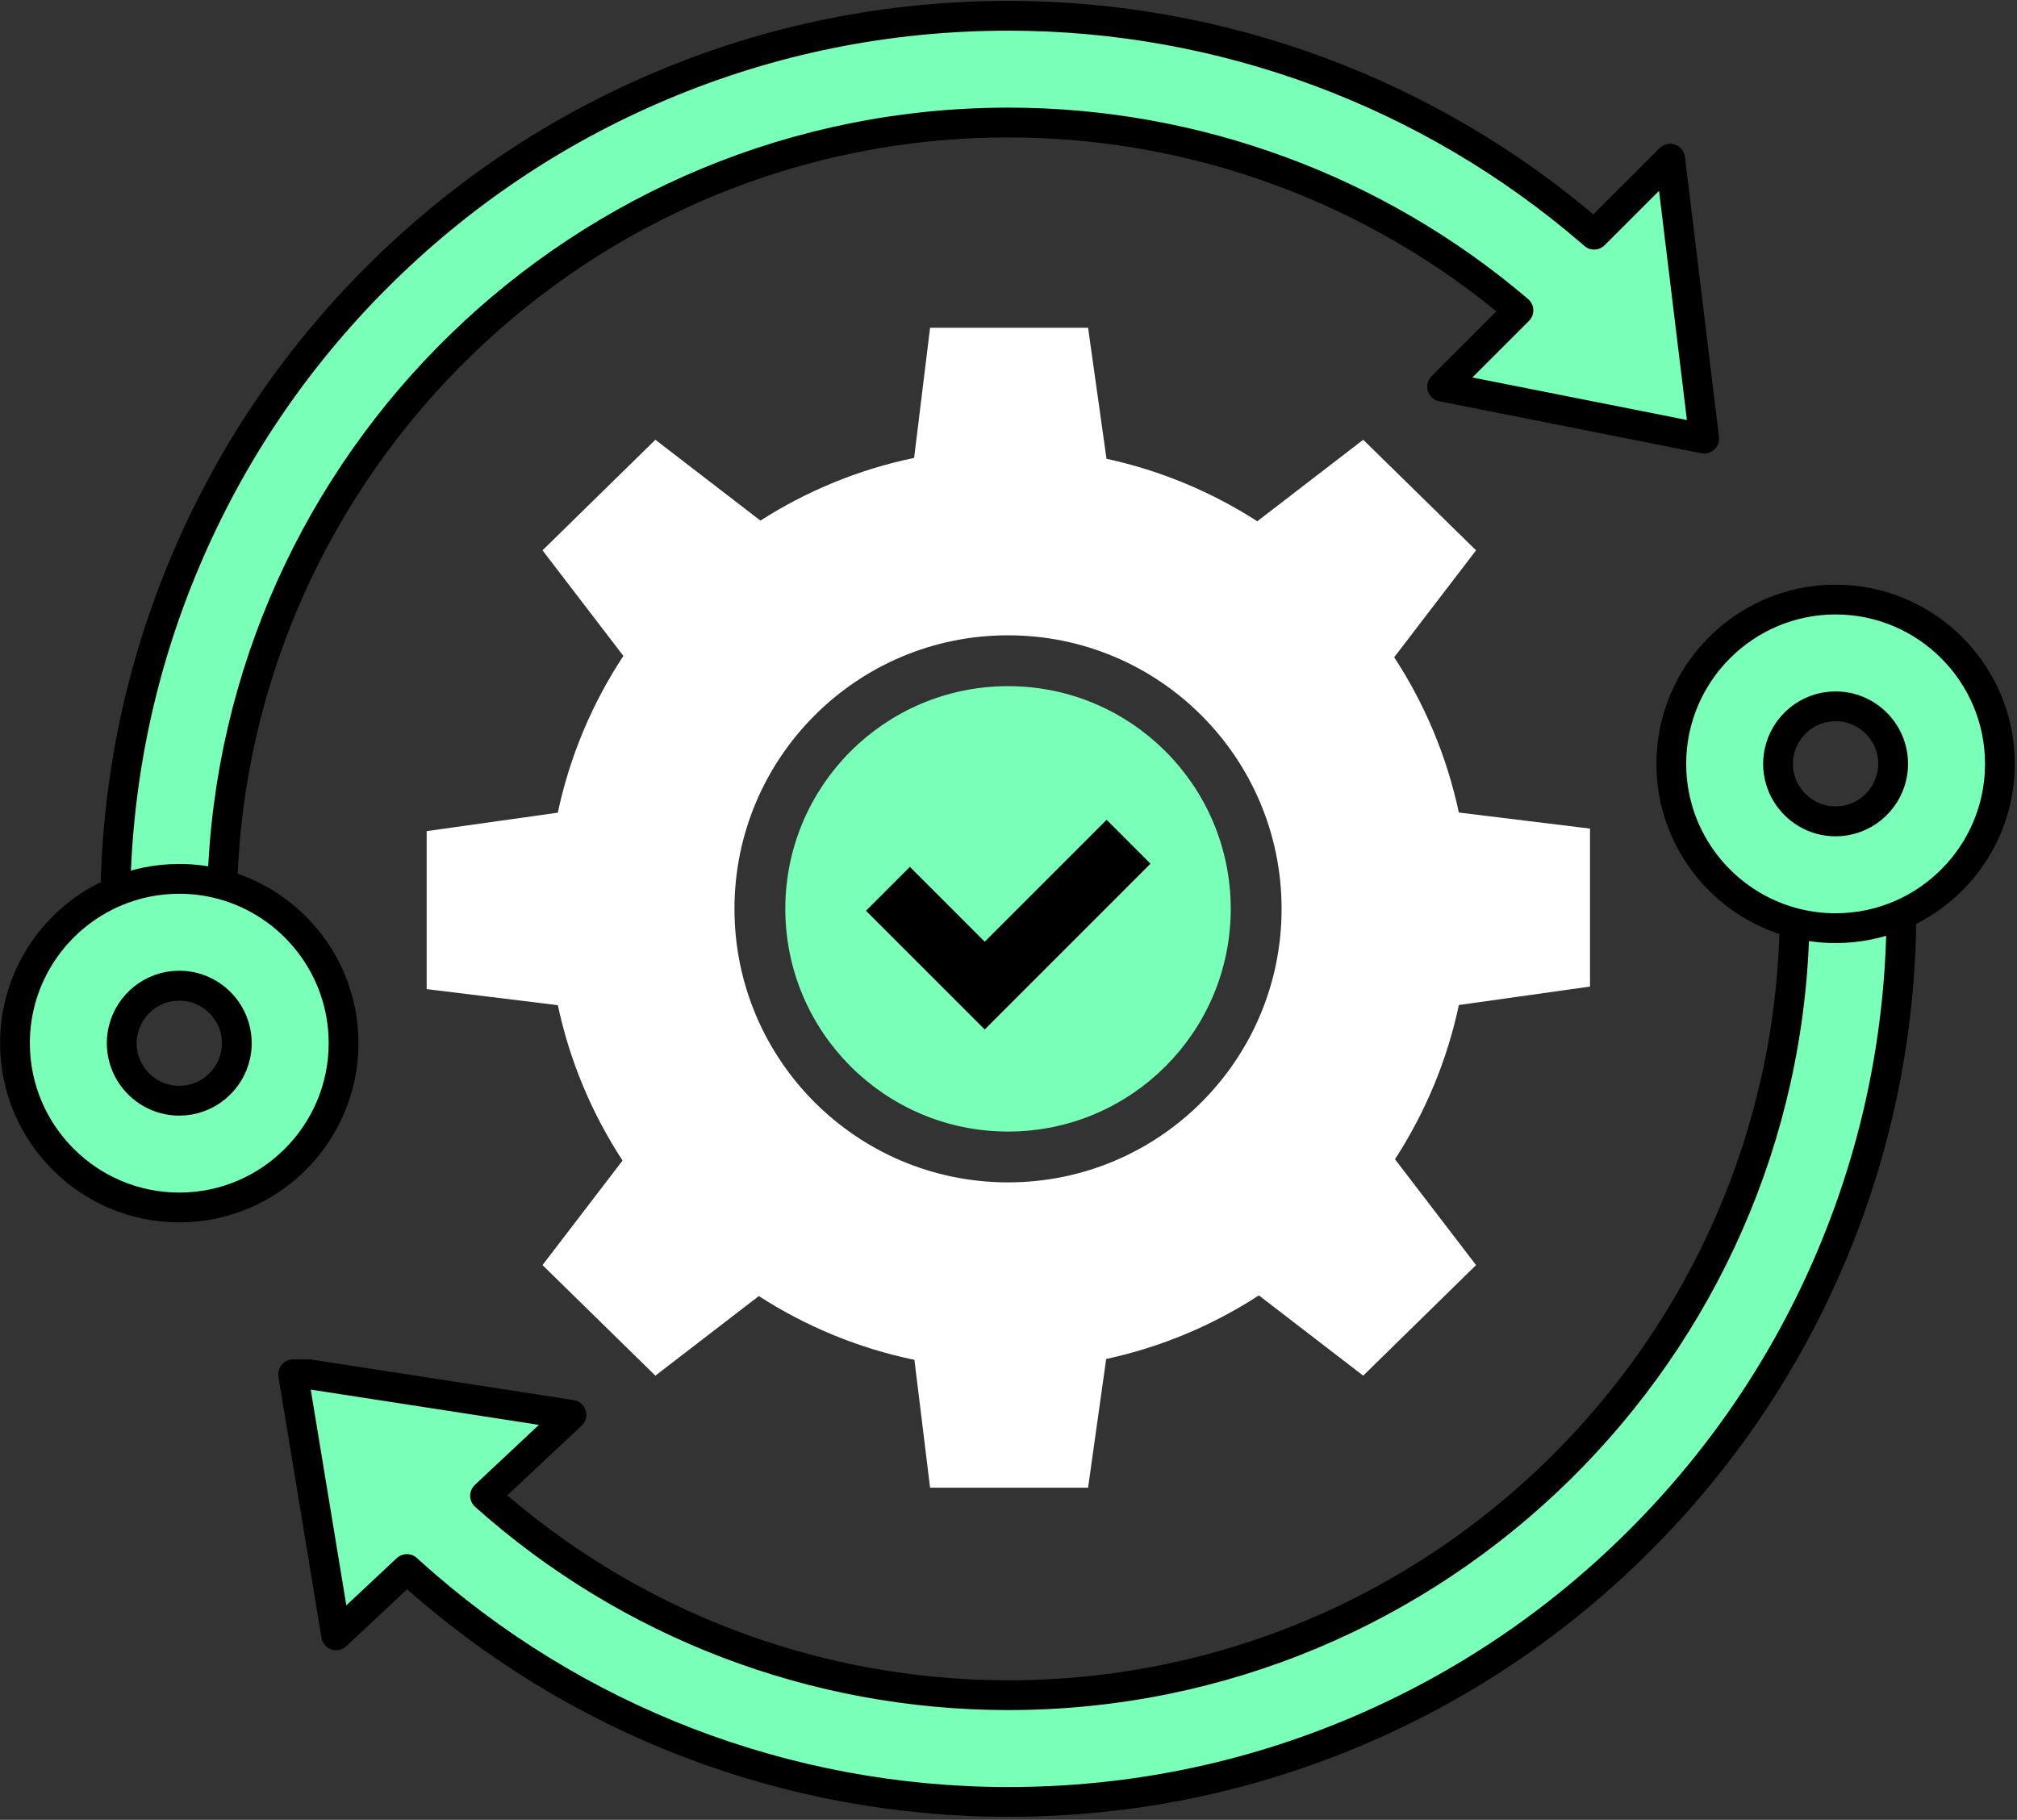 <svg width="645" height="582" viewBox="0 0 645 582" fill="none" xmlns="http://www.w3.org/2000/svg">
<rect x="0" y="0" width="645" height="582" fill="#333333" stroke="none"/>
<g clip-path="url(#clip0_524_280)">
<path d="M80.739 360.26C81.033 361.268 81.327 362.276 81.628 363.276L69.696 366.873L65.337 368.183H65.329L48.935 373.121C48.387 371.311 47.863 369.485 47.355 367.667C45.108 359.64 43.227 351.519 41.694 343.317C44.949 348.541 50.737 352.019 57.327 352.019C66.163 352.019 73.562 345.763 75.325 337.442C76.778 345.135 78.58 352.749 80.739 360.26Z" fill="#79FFB7"/>
<path d="M544.967 140.273L520.244 135.366L461.169 123.656L485.566 99.259C440.138 60.508 382.269 39.183 322.455 39.183C186.386 39.183 75.213 147.807 71.101 282.9C71.022 285.472 70.982 288.061 70.982 290.657C70.982 293.253 71.014 295.547 71.085 297.754C71.117 298.818 71.149 299.882 71.196 300.946C71.506 308.798 72.189 316.61 73.229 324.359C70.037 318.888 64.107 315.205 57.327 315.205C48.665 315.205 41.385 321.215 39.44 329.289C38.328 321.048 37.574 312.751 37.177 304.415C37.082 302.534 37.018 300.652 36.963 298.763C36.883 296.254 36.843 293.586 36.843 290.657C36.843 288.839 36.859 287.021 36.899 285.203C37.574 248.579 45.1 213.035 59.295 179.477C73.681 145.465 94.275 114.923 120.499 88.7C146.722 62.477 177.264 41.883 211.275 27.497C246.501 12.595 283.903 5.045 322.455 5.045C390.867 5.045 457.048 29.609 508.82 74.219C509.137 74.497 509.455 74.767 509.772 75.053L534.082 50.751L540.878 106.65L544.967 140.273Z" fill="#79FFB7"/>
<path d="M563.243 217.934C562.941 216.942 562.631 215.941 562.322 214.949L573.984 211.273C573.984 211.273 574.032 211.257 574.056 211.241L578.597 209.812L594.872 204.676C595.444 206.478 595.992 208.288 596.532 210.106C598.882 218.109 600.874 226.222 602.51 234.408C599.247 229.287 593.507 225.881 586.989 225.881C578.089 225.881 570.642 232.232 568.951 240.64C567.395 232.987 565.497 225.405 563.243 217.934Z" fill="#79FFB7"/>
<path d="M608.059 290.657C608.059 291.244 608.059 291.84 608.051 292.427C607.829 330.353 600.279 367.151 585.607 401.837C571.222 435.849 550.627 466.391 524.404 492.614C498.181 518.837 467.639 539.431 433.628 553.817C398.409 568.719 361 576.269 322.455 576.269C251.622 576.269 183.694 550.157 131.169 502.744C130.819 502.427 130.47 502.109 130.121 501.783L107.502 522.981L98.404 467.796L93.736 439.517H98.928L122.491 443.153L182.734 452.465L155.113 478.355C201.2 519.496 260.569 542.13 322.455 542.13C459.605 542.13 571.46 431.768 573.873 295.174C573.905 293.674 573.921 292.165 573.921 290.657C573.921 287.251 573.849 283.758 573.706 280.265C573.667 279.217 573.611 278.177 573.556 277.129C573.143 269.301 572.373 261.512 571.237 253.787C574.461 259.123 580.312 262.695 586.989 262.695C595.746 262.695 603.089 256.55 604.939 248.349C606.162 256.582 607.027 264.886 607.527 273.223C607.646 275.104 607.734 276.986 607.813 278.875C607.98 282.821 608.059 286.791 608.059 290.657Z" fill="#79FFB7"/>
<path d="M388.803 290.657C388.803 327.36 359.055 357.116 322.352 357.116C285.65 357.116 255.894 327.36 255.894 290.657C255.894 253.954 285.65 224.198 322.352 224.198C359.055 224.198 388.803 253.954 388.803 290.657Z" fill="black"/>
<path d="M508.455 315.514V264.989L466.512 259.853C462.685 241.862 455.572 225.095 445.838 210.193L472.014 175.999L435.93 140.638L402.054 166.702C387.533 157.358 371.258 150.498 353.839 146.719L347.948 104.816H297.423L292.318 146.442C274.559 150.133 257.966 157.024 243.175 166.488L209.576 140.638L173.485 175.999L199.343 209.764C189.451 224.785 182.234 241.72 178.375 259.9L136.441 265.799V316.324L178.383 321.461C182.218 339.459 189.331 356.242 199.081 371.152L173.485 404.584L209.576 439.945L242.659 414.492C257.608 424.138 274.408 431.156 292.414 434.888L297.423 475.766H347.948L353.736 434.618C371.401 430.791 387.882 423.813 402.562 414.278L435.93 439.945L472.014 404.584L446.092 370.731C455.707 355.909 462.733 339.26 466.52 321.413L508.455 315.514ZM322.352 378.13C274.035 378.13 234.871 338.967 234.871 290.657C234.871 242.347 274.035 203.175 322.352 203.175C370.67 203.175 409.826 242.347 409.826 290.657C409.826 338.967 370.662 378.13 322.352 378.13Z" fill="white"/>
<path d="M388.803 290.657C388.803 327.36 359.055 357.116 322.352 357.116C285.65 357.116 255.894 327.36 255.894 290.657C255.894 253.954 285.65 224.198 322.352 224.198C359.055 224.198 388.803 253.954 388.803 290.657Z" fill="white"/>
<path d="M388.803 290.657C388.803 327.36 359.055 357.116 322.352 357.116C285.65 357.116 255.894 327.36 255.894 290.657C255.894 253.954 285.65 224.198 322.352 224.198C359.055 224.198 388.803 253.954 388.803 290.657Z" fill="#79FFB7" stroke="#79FFB7" stroke-width="9.527" stroke-miterlimit="10"/>
<path d="M314.897 329.233L276.932 291.268L290.969 277.232L314.897 301.16L353.879 262.179L367.907 276.215L314.897 329.233Z" fill="black"/>
<path d="M98.928 439.517H93.736L93.601 438.691L98.928 439.517Z" fill="#3A74FF"/>
<path d="M80.739 360.26C81.033 361.268 81.327 362.276 81.628 363.276L69.696 366.873L65.337 368.183H65.329L48.935 373.121C48.387 371.311 47.863 369.485 47.355 367.667C45.108 359.64 43.227 351.519 41.694 343.317C44.949 348.541 50.737 352.019 57.327 352.019C66.163 352.019 73.562 345.763 75.325 337.442C76.778 345.135 78.58 352.749 80.739 360.26Z" stroke="black" stroke-width="4.764" stroke-miterlimit="10"/>
<path d="M544.967 140.273L520.244 135.366L461.169 123.656L485.566 99.259C440.138 60.508 382.269 39.183 322.455 39.183C186.386 39.183 75.213 147.807 71.101 282.9C71.022 285.472 70.982 288.061 70.982 290.657C70.982 293.253 71.014 295.547 71.085 297.754C71.117 298.818 71.149 299.882 71.196 300.946C71.506 308.798 72.189 316.61 73.229 324.359C70.037 318.888 64.107 315.205 57.327 315.205C48.665 315.205 41.385 321.215 39.44 329.289C38.328 321.048 37.574 312.751 37.177 304.415C37.082 302.534 37.018 300.652 36.963 298.763C36.883 296.254 36.843 293.586 36.843 290.657C36.843 288.839 36.859 287.021 36.899 285.203C37.574 248.579 45.1 213.035 59.295 179.477C73.681 145.465 94.275 114.923 120.499 88.7C146.722 62.477 177.264 41.883 211.275 27.497C246.501 12.595 283.903 5.045 322.455 5.045C390.867 5.045 457.048 29.609 508.82 74.219C509.137 74.497 509.455 74.767 509.772 75.053L534.082 50.751L540.878 106.65L544.967 140.273Z" stroke="black" stroke-width="9.527" stroke-linejoin="round"/>
<path d="M563.243 217.934C562.941 216.942 562.631 215.941 562.322 214.949L573.984 211.273C573.984 211.273 574.032 211.257 574.056 211.241L578.597 209.812L594.872 204.676C595.444 206.478 595.992 208.288 596.532 210.106C598.882 218.109 600.874 226.222 602.51 234.408C599.247 229.287 593.507 225.881 586.989 225.881C578.089 225.881 570.642 232.232 568.951 240.64C567.395 232.987 565.497 225.405 563.243 217.934Z" stroke="black" stroke-width="4.764" stroke-miterlimit="10"/>
<path d="M608.059 290.657C608.059 291.244 608.059 291.84 608.051 292.427C607.829 330.353 600.279 367.151 585.607 401.837C571.222 435.849 550.627 466.391 524.404 492.614C498.181 518.837 467.639 539.431 433.628 553.817C398.409 568.719 361 576.269 322.455 576.269C251.622 576.269 183.694 550.157 131.169 502.744C130.819 502.427 130.47 502.109 130.121 501.783L107.502 522.981L98.404 467.796L93.736 439.517H98.928L122.491 443.153L182.734 452.465L155.113 478.355C201.2 519.496 260.569 542.13 322.455 542.13C459.605 542.13 571.46 431.768 573.873 295.174C573.905 293.674 573.921 292.165 573.921 290.657C573.921 287.251 573.849 283.758 573.706 280.265C573.667 279.217 573.611 278.177 573.556 277.129C573.143 269.301 572.373 261.512 571.237 253.787C574.461 259.123 580.312 262.695 586.989 262.695C595.746 262.695 603.089 256.55 604.939 248.349C606.162 256.582 607.027 264.886 607.527 273.223C607.646 275.104 607.734 276.986 607.813 278.875C607.98 282.821 608.059 286.791 608.059 290.657Z" stroke="black" stroke-width="9.527" stroke-linejoin="round"/>
<path d="M71.197 300.946C66.941 299.136 62.249 298.136 57.327 298.136C49.84 298.136 42.893 300.454 37.177 304.416C27.92 310.815 21.855 321.509 21.855 333.608C21.855 349.74 32.62 363.356 47.355 367.667C50.515 368.596 53.865 369.088 57.327 369.088C60.082 369.088 62.757 368.779 65.329 368.183H65.337C66.83 367.834 68.283 367.397 69.696 366.873C73.793 365.349 77.524 363.094 80.739 360.26C88.131 353.758 92.799 344.231 92.799 333.608C92.799 318.944 83.899 306.353 71.197 300.946ZM57.327 352.019C50.737 352.019 44.95 348.542 41.694 343.318C40.829 338.665 40.083 333.981 39.44 329.289C41.385 321.215 48.665 315.205 57.327 315.205C64.107 315.205 70.037 318.889 73.229 324.359C73.816 328.741 74.515 333.108 75.325 337.443C73.562 345.763 66.163 352.019 57.327 352.019Z" fill="white"/>
<path d="M71.101 282.9C66.711 281.702 62.09 281.066 57.327 281.066C50.086 281.066 43.179 282.535 36.899 285.203C18.052 293.182 4.785 311.878 4.785 333.608C4.785 362.586 28.357 386.157 57.327 386.157C86.297 386.157 109.868 362.586 109.868 333.608C109.868 309.401 93.41 288.966 71.101 282.9ZM41.695 343.317C39.94 340.499 38.924 337.173 38.924 333.608C38.924 332.123 39.099 330.678 39.44 329.289C41.385 321.215 48.665 315.205 57.327 315.205C64.107 315.205 70.037 318.889 73.229 324.359C74.817 327.074 75.73 330.242 75.73 333.608C75.73 334.926 75.595 336.204 75.325 337.442C73.562 345.763 66.163 352.019 57.327 352.019C50.737 352.019 44.95 348.541 41.695 343.317Z" fill="#79FFB7"/>
<path d="M596.532 210.106C593.499 209.265 590.3 208.812 586.989 208.812C584.099 208.812 581.289 209.161 578.597 209.812C577.041 210.185 575.525 210.67 574.056 211.241C574.032 211.257 574.009 211.265 573.985 211.273C569.999 212.845 566.371 215.116 563.243 217.934C556.042 224.428 551.517 233.828 551.517 244.284C551.517 259.123 560.623 271.833 573.556 277.129C577.7 278.828 582.234 279.764 586.989 279.764C594.642 279.764 601.732 277.343 607.528 273.223C616.57 266.784 622.469 256.225 622.469 244.284C622.469 228.001 611.489 214.282 596.532 210.106ZM586.989 262.695C580.312 262.695 574.461 259.123 571.238 253.787C570.587 249.381 569.825 244.999 568.951 240.648C570.642 232.233 578.089 225.881 586.989 225.881C593.507 225.881 599.247 229.287 602.51 234.408C603.439 239.029 604.249 243.681 604.94 248.341C603.09 256.55 595.746 262.695 586.989 262.695Z" fill="white"/>
<path d="M586.989 191.743C558.019 191.743 534.448 215.314 534.448 244.284C534.448 268.737 551.231 289.339 573.873 295.174C578.073 296.262 582.464 296.834 586.989 296.834C594.476 296.834 601.605 295.262 608.052 292.427C626.574 284.298 639.538 265.775 639.538 244.284C639.538 215.314 615.967 191.743 586.989 191.743ZM604.939 248.341C603.09 256.55 595.746 262.695 586.989 262.695C580.312 262.695 574.461 259.122 571.238 253.787C569.555 251.001 568.586 247.754 568.586 244.284C568.586 243.038 568.713 241.831 568.951 240.648C570.642 232.232 578.089 225.881 586.989 225.881C593.507 225.881 599.247 229.287 602.51 234.408C604.344 237.266 605.4 240.656 605.4 244.284C605.4 245.681 605.241 247.031 604.939 248.341Z" fill="#79FFB7"/>
<path d="M71.101 282.9C66.711 281.702 62.09 281.066 57.327 281.066C50.086 281.066 43.179 282.535 36.899 285.203C18.052 293.182 4.785 311.878 4.785 333.608C4.785 362.586 28.357 386.157 57.327 386.157C86.297 386.157 109.868 362.586 109.868 333.608C109.868 309.401 93.41 288.966 71.101 282.9ZM41.695 343.317C39.94 340.499 38.924 337.173 38.924 333.608C38.924 332.123 39.099 330.678 39.44 329.289C41.385 321.215 48.665 315.205 57.327 315.205C64.107 315.205 70.037 318.889 73.229 324.359C74.817 327.074 75.73 330.242 75.73 333.608C75.73 334.926 75.595 336.204 75.325 337.442C73.562 345.763 66.163 352.019 57.327 352.019C50.737 352.019 44.95 348.541 41.695 343.317Z" stroke="black" stroke-width="9.527" stroke-miterlimit="10"/>
<path d="M586.989 191.743C558.019 191.743 534.448 215.314 534.448 244.284C534.448 268.737 551.231 289.339 573.873 295.174C578.073 296.262 582.464 296.834 586.989 296.834C594.476 296.834 601.605 295.262 608.052 292.427C626.574 284.298 639.538 265.775 639.538 244.284C639.538 215.314 615.967 191.743 586.989 191.743ZM604.939 248.341C603.09 256.55 595.746 262.695 586.989 262.695C580.312 262.695 574.461 259.122 571.238 253.787C569.555 251.001 568.586 247.754 568.586 244.284C568.586 243.038 568.713 241.831 568.951 240.648C570.642 232.232 578.089 225.881 586.989 225.881C593.507 225.881 599.247 229.287 602.51 234.408C604.344 237.266 605.4 240.656 605.4 244.284C605.4 245.681 605.241 247.031 604.939 248.341Z" stroke="black" stroke-width="9.527" stroke-miterlimit="10"/>
</g>
<defs>
<clipPath id="clip0_524_280">
<rect width="644.28" height="580.751" fill="white" transform="translate(0.022 0.281)"/>
</clipPath>
</defs>
</svg>
